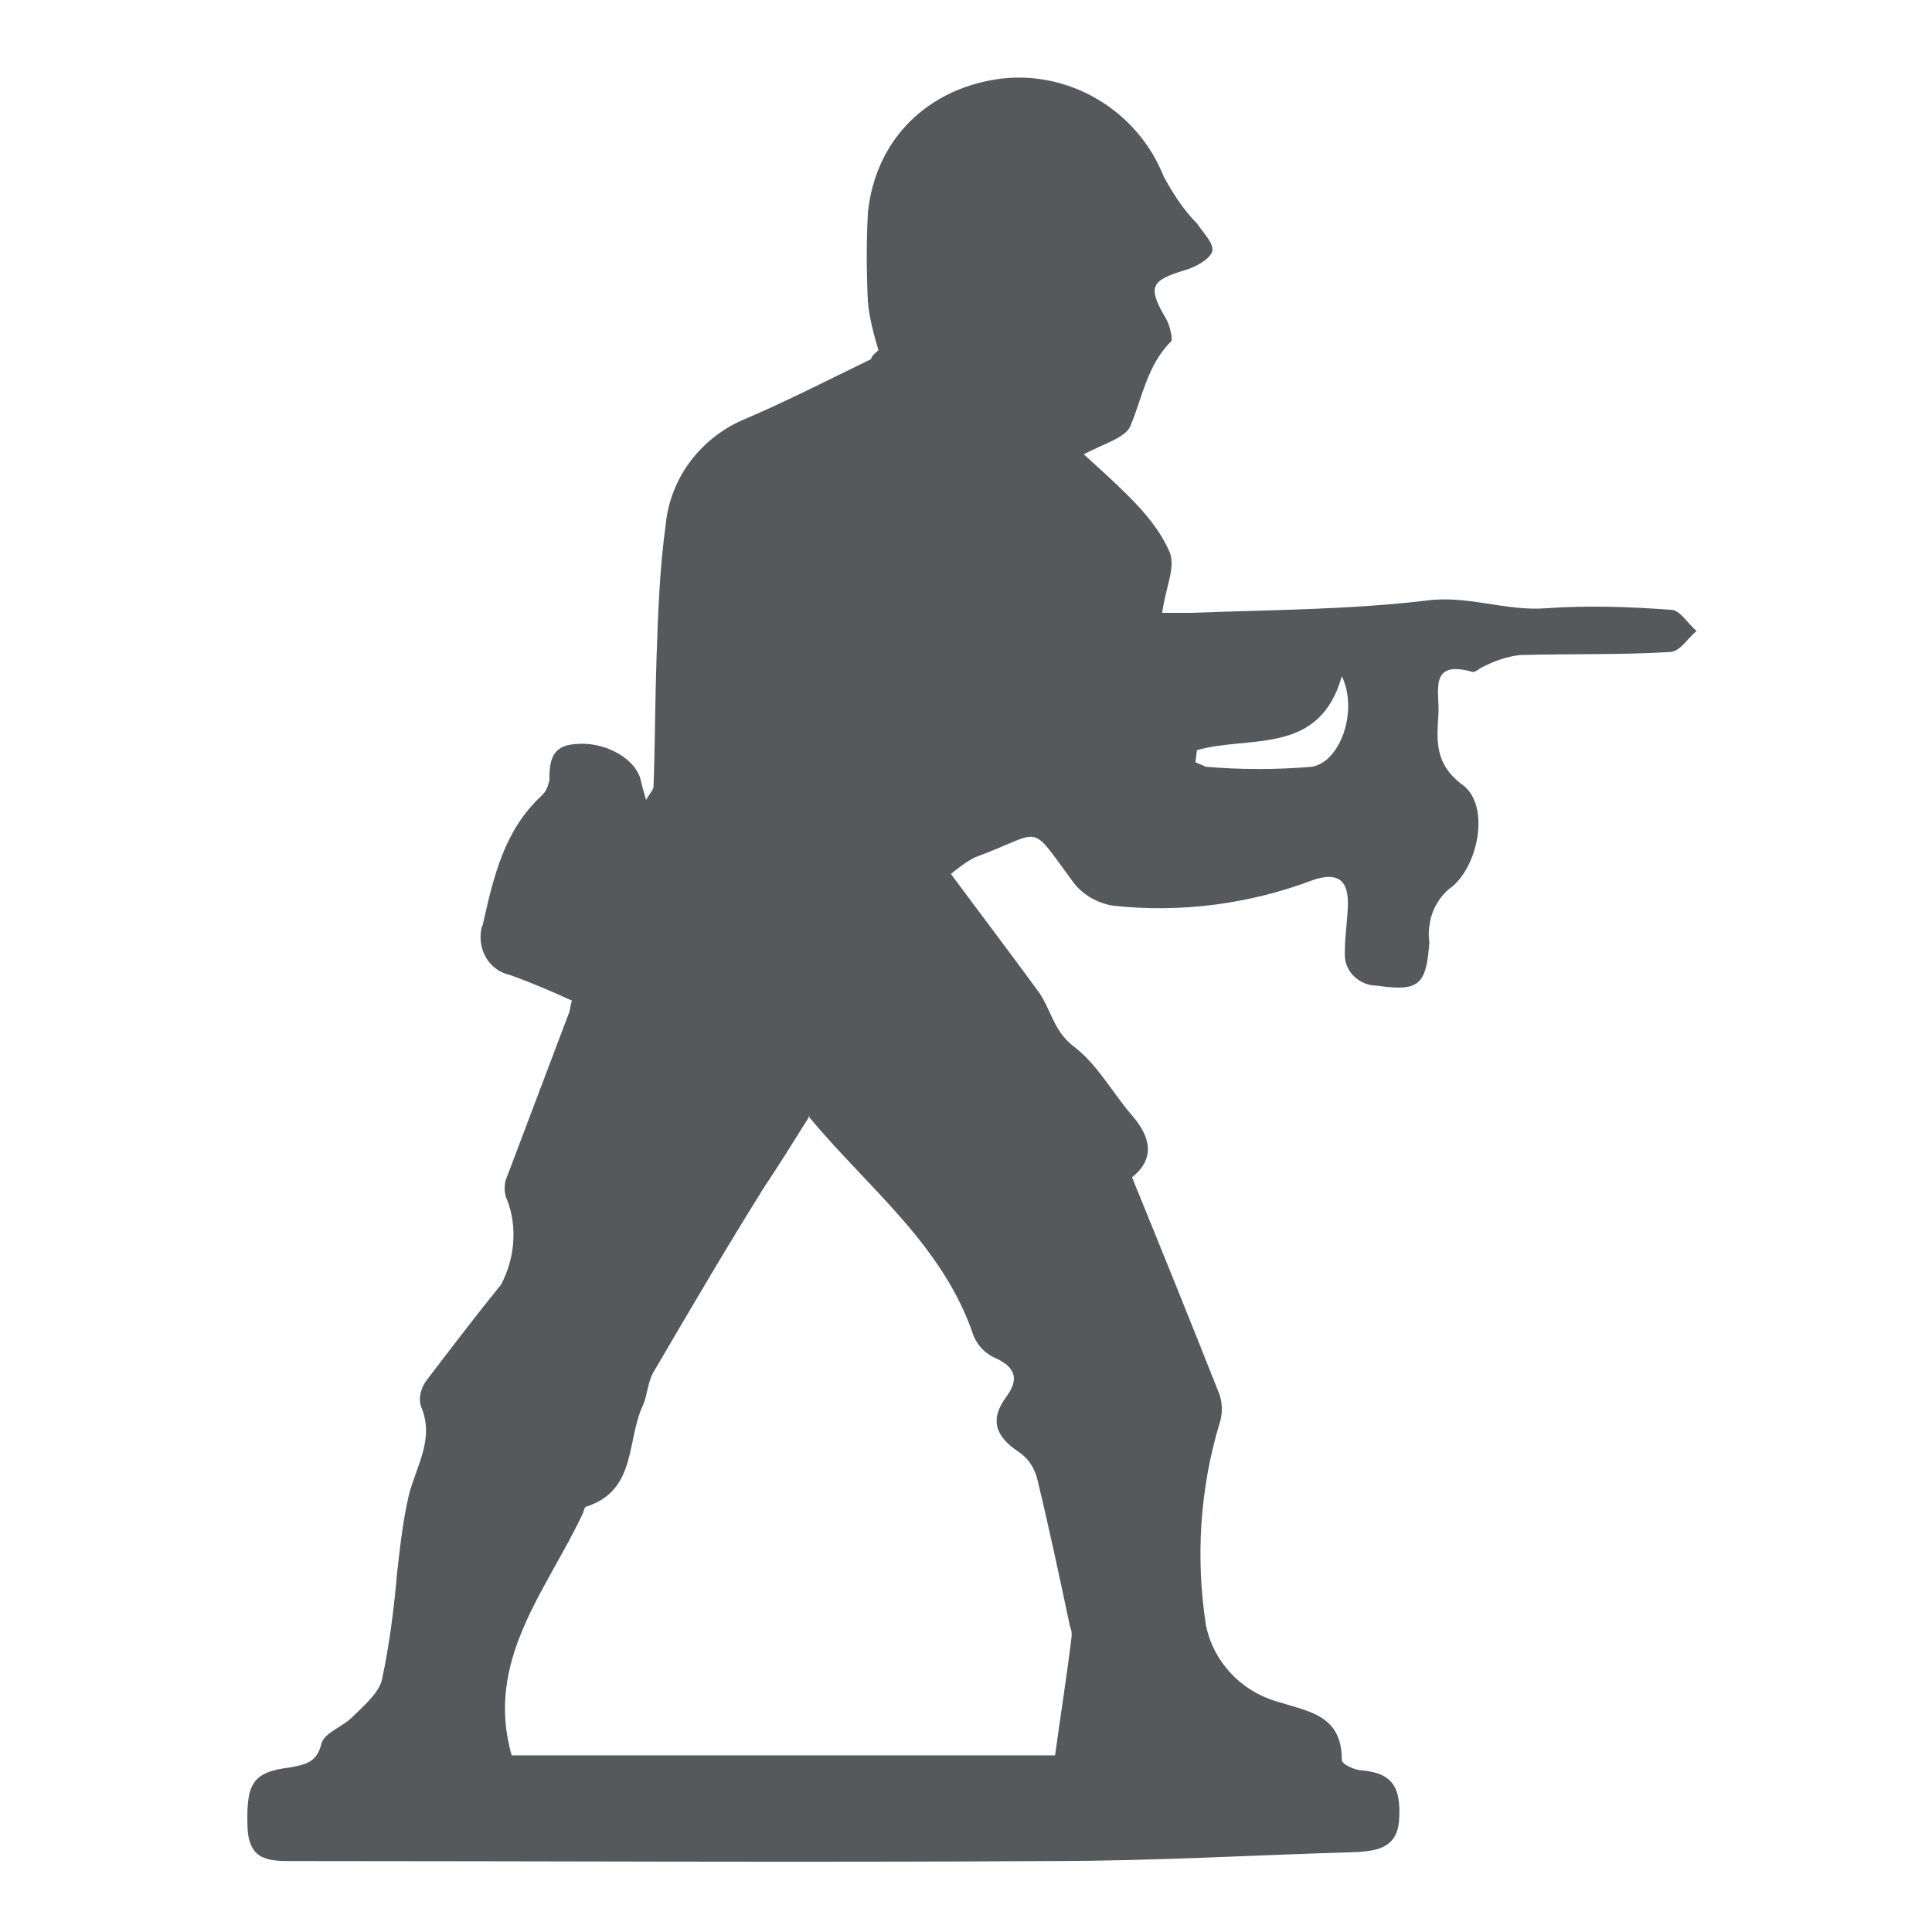 <?xml version="1.0" encoding="utf-8"?>
<!-- Generator: Adobe Illustrator 21.0.0, SVG Export Plug-In . SVG Version: 6.00 Build 0)  -->
<svg version="1.1" id="Capa_1" xmlns="http://www.w3.org/2000/svg" xmlns:xlink="http://www.w3.org/1999/xlink" x="0px" y="0px"
	 viewBox="0 0 128 128" style="enable-background:new 0 0 128 128;" xml:space="preserve">
<style type="text/css">
	.st0{fill:#55595C;}
</style>
<title>merchan</title>
<path class="st0" d="M58.2,23.2c-0.3-1-0.6-2.1-0.7-3.2c-0.1-2-0.1-4,0-5.9c0.5-4.9,4-8.3,8.9-8.9c4.6-0.5,9,2.2,10.7,6.5
	c0.6,1.1,1.3,2.2,2.2,3.1c0.4,0.6,1.2,1.4,1,1.9s-1.1,1-1.8,1.2c-2.3,0.7-2.5,1.1-1.2,3.3c0.2,0.4,0.4,1.2,0.3,1.4
	c-1.6,1.6-1.9,3.7-2.7,5.6c-0.3,0.8-1.8,1.2-3.1,1.9c1,0.9,2,1.8,3,2.8c1.1,1.1,2.1,2.3,2.7,3.7c0.4,1-0.3,2.4-0.5,4
	c0.5,0,1.3,0,2,0c5.2-0.2,10.3-0.2,15.4-0.8c2.8-0.4,5.3,0.7,8,0.5c2.8-0.2,5.6-0.1,8.3,0.1c0.6,0,1.1,0.9,1.7,1.4
	c-0.6,0.5-1.1,1.4-1.8,1.4c-3.3,0.2-6.6,0.1-9.9,0.2c-0.9,0.1-1.7,0.4-2.5,0.8c-0.2,0.1-0.5,0.4-0.7,0.3c-2.9-0.8-2.1,1.4-2.2,2.8
	C95.2,49,95,50.6,96.9,52s1,5.6-0.9,6.9c-0.6,0.5-1,1.2-1.2,1.9c-0.1,0.5-0.2,1-0.1,1.6c-0.2,2.9-0.7,3.3-3.5,2.9
	c-1.1,0-2.1-0.9-2.1-2c0-0.1,0-0.2,0-0.3c0-1.1,0.2-2.1,0.2-3.2c0-1.6-0.8-2-2.3-1.5c-4.2,1.6-8.8,2.2-13.3,1.7
	c-1.1-0.2-2.1-0.8-2.7-1.7c-2.9-3.9-1.8-3.2-6.4-1.5c-0.6,0.3-1.1,0.7-1.6,1.1c2,2.7,3.9,5.2,5.8,7.8c0.8,1.1,1,2.6,2.3,3.6
	c1.6,1.2,2.6,3.1,3.9,4.6s1.5,2.9,0,4.1c2,4.9,3.9,9.6,5.8,14.4c0.2,0.6,0.2,1.3,0,1.9c-1.3,4.3-1.6,8.9-0.9,13.4
	c0.5,2.4,2.3,4.3,4.6,5c2.2,0.7,4.4,0.9,4.4,3.9c0,0.3,0.9,0.7,1.4,0.7c2.1,0.2,2.5,1.3,2.4,3.2s-1.4,2.1-2.7,2.2
	c-6.8,0.2-13.6,0.6-20.4,0.6c-16.7,0.1-33.3,0-50,0c-1.6,0-3.1,0.1-3.2-2.2c-0.1-2.9,0.3-3.7,2.8-4c1-0.2,1.8-0.3,2.1-1.6
	c0.2-0.7,1.4-1.1,2-1.7s1.8-1.6,2-2.5c0.5-2.3,0.8-4.7,1-7c0.2-1.8,0.4-3.6,0.8-5.3c0.5-1.9,1.7-3.7,0.8-5.8c-0.2-0.6,0-1.3,0.4-1.8
	c1.6-2.1,3.2-4.2,4.9-6.3c0.9-1.7,1.1-3.8,0.4-5.6c-0.2-0.4-0.2-0.9-0.1-1.3c1.4-3.7,2.8-7.4,4.2-11.1c0.1-0.3,0.1-0.6,0.2-0.8
	c-1.3-0.6-2.7-1.2-4.1-1.7c-1.4-0.3-2.2-1.7-1.9-3.1c0-0.1,0.1-0.2,0.1-0.3c0.7-3.1,1.4-6.2,3.9-8.5c0.3-0.3,0.4-0.6,0.5-1
	c0-1.2,0.1-2.3,1.7-2.4c1.8-0.2,3.8,0.8,4.3,2.2c0.1,0.4,0.2,0.8,0.4,1.5c0.3-0.5,0.5-0.7,0.5-0.9c0.1-2.9,0.1-5.7,0.2-8.6
	s0.2-5.8,0.6-8.7c0.3-3.2,2.4-5.9,5.4-7.1c2.8-1.2,5.5-2.6,8.2-3.9C57.8,23.5,58,23.4,58.2,23.2z M53.6,74c-1,1.6-2,3.2-3,4.7
	c-2.5,4-4.9,8.1-7.3,12.2c-0.4,0.7-0.4,1.5-0.7,2.2c-1.1,2.3-0.4,5.6-3.7,6.7c-0.2,0-0.2,0.3-0.3,0.5c-2.4,5.1-6.5,9.7-4.7,16h36
	c0.4-2.9,0.8-5.4,1.1-7.9c0-0.2,0-0.4-0.1-0.6c-0.7-3.3-1.4-6.6-2.2-9.9c-0.2-0.7-0.6-1.3-1.2-1.7c-1.5-1-2-2.1-0.8-3.7
	c0.8-1.1,0.6-1.9-0.7-2.5c-0.7-0.3-1.2-0.8-1.5-1.5C62.5,82.5,57.5,78.7,53.6,74C53.7,73.9,53.5,73.9,53.6,74z M79.3,49.7l-0.1,0.8
	c0.2,0.1,0.5,0.2,0.7,0.3c2.3,0.2,4.7,0.2,7,0c1.9-0.3,3.1-3.7,2-6C87.4,50.1,82.8,48.7,79.3,49.7z"/>
</svg>
